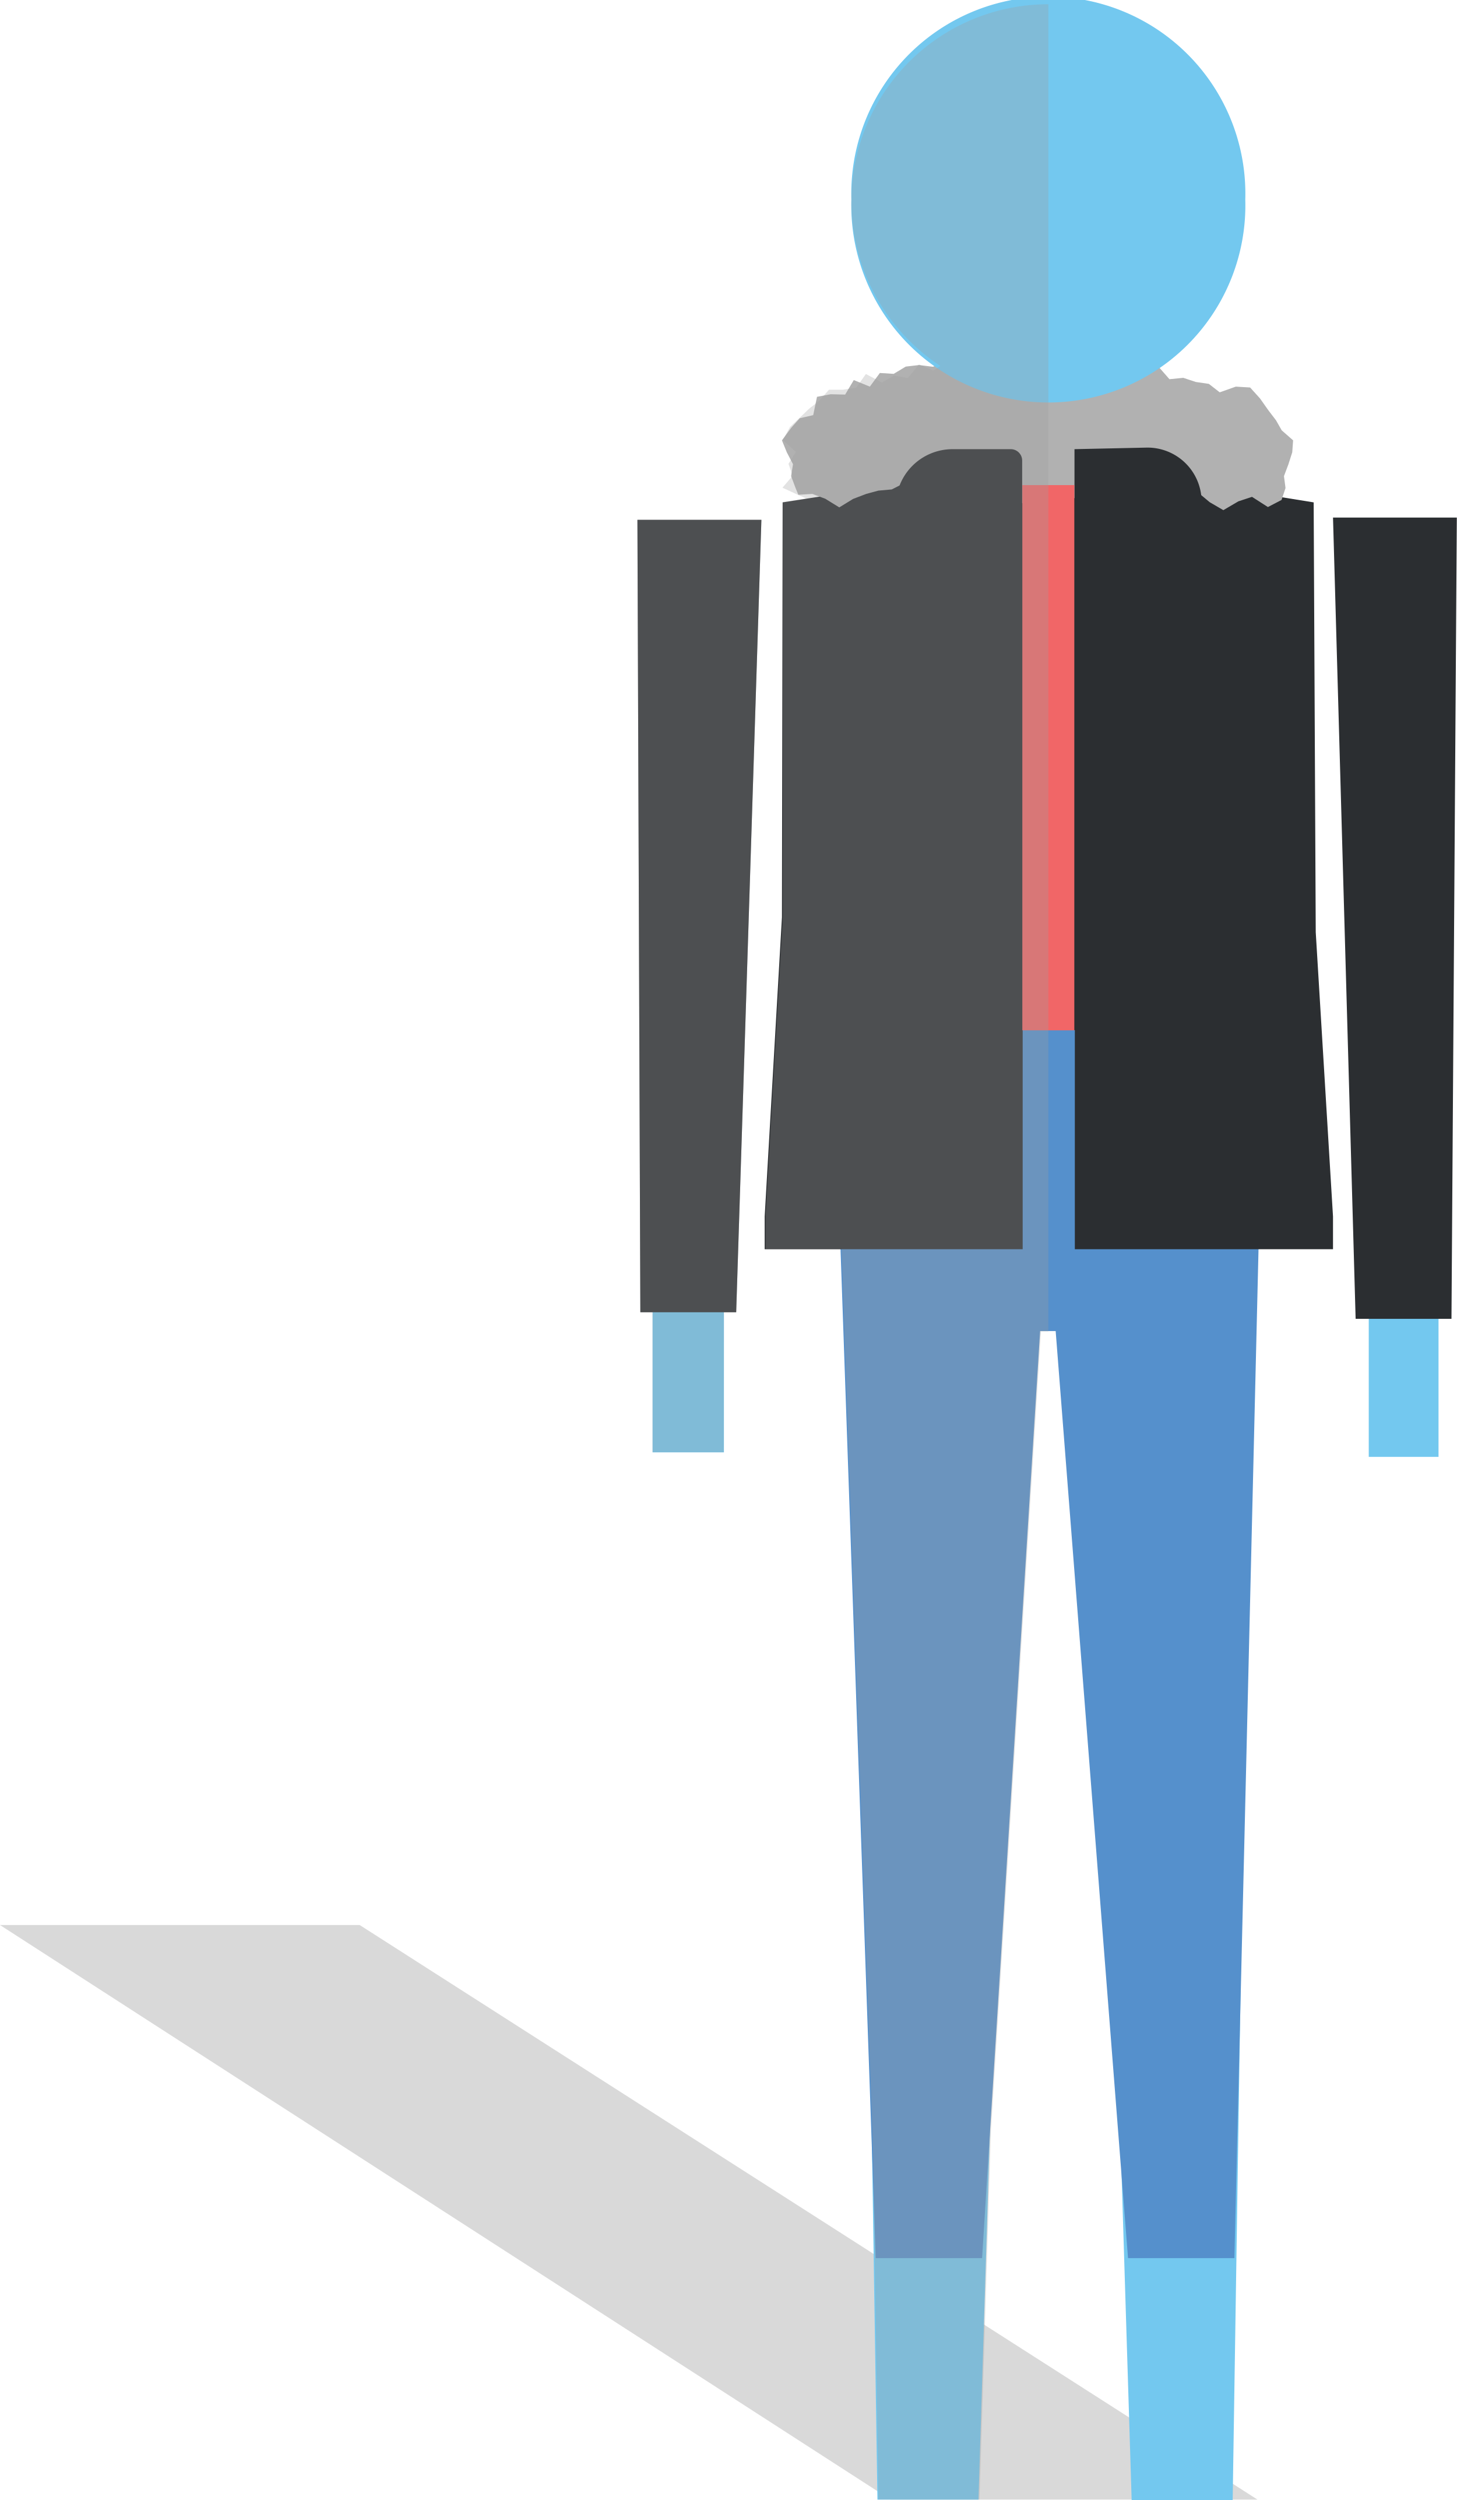 <svg xmlns="http://www.w3.org/2000/svg" xmlns:xlink="http://www.w3.org/1999/xlink" viewBox="0 0 84.37 144.72"><defs><style>.cls-1{fill:none;}.cls-2{isolation:isolate;}.cls-12,.cls-3{mix-blend-mode:multiply;}.cls-4{opacity:0.39;}.cls-5{fill:#9e9e9e;}.cls-6{fill:#73c8ef;}.cls-7{fill:#5590cc;}.cls-8{fill:#2b2e31;}.cls-9{fill:#b1b1b1;}.cls-10{fill:#f16667;}.cls-11{clip-path:url(#clip-path);}.cls-12{opacity:0.3;}</style><clipPath id="clip-path"><rect class="cls-1" x="36.92" width="23.79" height="144.69"/></clipPath></defs><title>Asset 34</title><g class="cls-2"><g id="Layer_2" data-name="Layer 2"><g id="Layer_1-2" data-name="Layer 1"><g class="cls-3"><g class="cls-4"><polygon class="cls-5" points="20.83 111.43 0 111.43 51.57 144.69 72.82 144.69 20.83 111.43"/></g></g><polygon class="cls-6" points="50.81 144.69 56.66 144.69 58.66 80.5 49.81 80.5 50.81 144.69"/><polygon class="cls-6" points="65.53 144.72 71.38 144.72 72.38 80.14 63.53 80.14 65.53 144.72"/><polygon class="cls-7" points="73.18 59.63 48.23 59.63 50.71 130.71 56.87 130.71 60.23 77.05 61.13 77.05 65.32 130.71 71.48 130.71 73.18 59.63"/><rect class="cls-6" x="79.26" y="30.74" width="4.04" height="53.59"/><rect class="cls-6" x="37.79" y="30.64" width="4.13" height="53.43"/><polygon class="cls-8" points="69.86 28.08 51.73 28.08 45.32 29.08 45.28 53.09 44.28 70.42 44.28 70.42 44.28 72.31 59.22 72.31 59.22 59.63 62.24 59.63 62.24 72.31 77.19 72.31 77.19 70.42 77.19 70.42 76.19 53.96 76.07 29.08 69.86 28.08"/><polygon class="cls-8" points="44.09 30.09 36.91 30.09 37.08 75.96 42.63 75.96 44.09 30.09"/><polygon class="cls-8" points="84.36 29.96 77.19 29.96 78.5 76.34 84.05 76.34 84.36 29.96"/><polygon class="cls-9" points="71.71 29.02 70.84 29.53 70.05 29.07 69.39 28.52 68.95 27.82 67.98 28.66 67.12 28.16 66.41 28.71 65.64 28.82 64.82 28.49 64.08 28.88 63.32 29.33 62.49 28.52 61.74 29.37 60.95 29.38 60.15 28.81 59.37 29.19 58.59 28.89 57.78 29.38 57.01 29.1 56.23 28.95 55.44 29 54.72 28.4 53.87 28.9 53.13 28.48 52.43 27.93 51.64 28.33 50.86 28.4 50.16 28.59 49.4 28.88 48.6 29.37 47.79 28.87 47.04 28.59 46.23 28.64 46.07 28.25 45.81 27.56 45.92 26.87 45.56 26.18 45.28 25.49 45.81 24.77 46.31 24.21 47.09 24.03 47.31 22.97 48.1 22.82 48.94 22.84 49.44 22 50.37 22.38 50.95 21.59 51.75 21.64 52.45 21.22 53.22 21.13 54.02 21.23 54.76 20.97 55.56 21.29 56.34 21.38 57.06 20.84 57.83 20.75 58.61 20.98 59.37 20.58 60.15 20.56 60.93 20.52 61.68 21.22 62.49 20.41 63.22 21.18 63.98 21.33 64.72 21.53 65.49 21.5 66.32 21.11 67.08 21.22 67.72 21.95 68.52 21.87 69.24 22.11 70 22.22 70.63 22.71 71.56 22.38 72.39 22.43 72.96 23.06 73.44 23.74 73.89 24.33 74.22 24.91 74.88 25.49 74.83 26.18 74.61 26.87 74.35 27.56 74.44 28.25 74.21 28.94 73.42 29.35 72.5 28.76 71.71 29.02"/><path class="cls-6" d="M72.11,11.55a11.41,11.41,0,1,0-22.81,0,11.41,11.41,0,1,0,22.81,0Z"/><path class="cls-8" d="M55.12,26h3.41a.66.66,0,0,1,.66.66v3.76a.66.66,0,0,1-.66.66h-6a.66.66,0,0,1-.66-.66V29.31A3.29,3.29,0,0,1,55.12,26Z"/><path class="cls-8" d="M62.22,26l4.16-.09A3.13,3.13,0,0,1,69.58,29v2.05H62.22Z"/><rect class="cls-10" x="59.2" y="28.08" width="3.01" height="31.56"/><g class="cls-11"><g class="cls-12"><path class="cls-5" d="M76.07,29.08l-1.62-.26.14-.57,0-.69,0-.69,0-.69.07-.69-.49-.55-.1-.78-.64-.41-.49-.65-.63-.48-.71-.33-1,.49L70,22.29,69.25,22l-.81.12-.61-.76-.86.46-.52-.33a11.4,11.4,0,1,0-12-.31l-.4.27-.84-.35-.64.78-.81-.14-.69.4-.93-.49-.56.79-.77.12H48l-.55.63-.6.47-.54.52-.56.53-.42.76.75.69-.42.69.24.69-.59.69.91.42.47.2-1.36.21,0,24-1,17.33v1.9h4.4l1.83,52.41.31,20h5.85l.66-21.31,2.9-46.32h.9l3.82,48.88.58,18.79h5.84l.43-27.58,1.07-44.83h4.31v-1.9L76.19,54Z"/><polygon class="cls-5" points="37.08 75.96 37.78 75.96 37.78 84.06 41.91 84.06 41.92 75.96 42.63 75.96 44.09 30.09 36.91 30.09 37.08 75.96"/><polygon class="cls-5" points="84.36 29.96 77.19 29.96 78.5 76.34 79.25 76.34 79.25 84.33 83.29 84.33 83.29 76.34 84.05 76.34 84.36 29.96"/></g></g></g></g></g></svg>